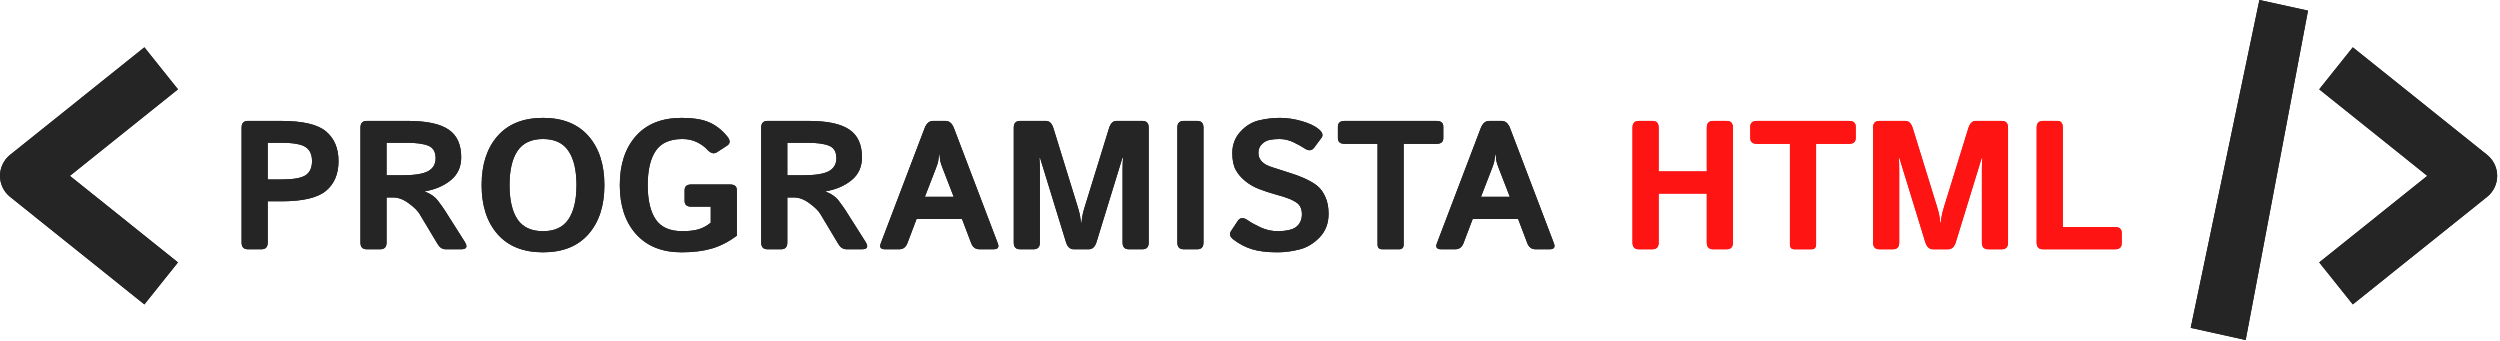 <svg width="682" height="93" viewBox="0 0 682 93" fill="none" xmlns="http://www.w3.org/2000/svg">
<path d="M67.615 68C66.476 68 65.906 67.39 65.906 66.169V34.821C65.906 33.601 66.476 32.99 67.615 32.99H76.746C82.606 32.99 86.666 33.942 88.929 35.847C91.207 37.751 92.347 40.453 92.347 43.952C92.347 47.452 91.207 50.153 88.929 52.058C86.666 53.962 82.606 54.914 76.746 54.914H73.035V66.169C73.035 67.39 72.466 68 71.326 68H67.615ZM73.035 48.957H76.722C79.977 48.957 82.19 48.575 83.362 47.81C84.534 47.028 85.12 45.742 85.12 43.952C85.12 42.162 84.534 40.884 83.362 40.119C82.19 39.338 79.977 38.947 76.722 38.947H73.035V48.957ZM100.037 68C98.898 68 98.328 67.39 98.328 66.169V34.821C98.328 33.601 98.898 32.99 100.037 32.99H111.341C116.37 32.99 120.04 33.772 122.352 35.334C124.663 36.88 125.818 39.403 125.818 42.902C125.818 45.507 124.882 47.582 123.011 49.128C121.139 50.674 118.763 51.7 115.882 52.204V52.253C117.444 52.839 118.624 53.653 119.422 54.694C120.219 55.736 120.87 56.648 121.375 57.429L126.746 65.9C127.641 67.3 127.332 68 125.818 68H121.57C120.675 68 119.943 67.52 119.373 66.56L114.441 58.332C113.904 57.453 112.92 56.493 111.487 55.451C110.071 54.393 108.663 53.864 107.264 53.864H105.457V66.169C105.457 67.39 104.887 68 103.748 68H100.037ZM105.457 47.81H109.827C113.082 47.81 115.394 47.443 116.761 46.711C118.144 45.962 118.836 44.782 118.836 43.171C118.836 41.413 118.169 40.274 116.834 39.753C115.516 39.216 113.571 38.947 110.999 38.947H105.457V47.81ZM131.385 50.495C131.385 44.88 132.833 40.42 135.73 37.116C138.628 33.812 142.762 32.16 148.133 32.16C153.504 32.16 157.638 33.812 160.535 37.116C163.432 40.42 164.881 44.88 164.881 50.495C164.881 56.11 163.432 60.57 160.535 63.874C157.638 67.178 153.504 68.83 148.133 68.83C142.762 68.83 138.628 67.178 135.73 63.874C132.833 60.57 131.385 56.11 131.385 50.495ZM139.002 50.495C139.002 54.564 139.726 57.681 141.175 59.846C142.64 61.994 144.959 63.068 148.133 63.068C151.307 63.068 153.618 61.994 155.066 59.846C156.531 57.681 157.264 54.564 157.264 50.495C157.264 46.426 156.531 43.317 155.066 41.169C153.618 39.004 151.307 37.922 148.133 37.922C144.959 37.922 142.64 39.004 141.175 41.169C139.726 43.317 139.002 46.426 139.002 50.495ZM169.08 50.495C169.08 44.88 170.545 40.42 173.475 37.116C176.404 33.812 180.555 32.16 185.926 32.16C189.165 32.16 191.704 32.575 193.543 33.405C195.398 34.235 197.026 35.521 198.426 37.263C199.272 38.321 199.248 39.143 198.353 39.728L195.569 41.535C194.756 42.072 193.885 41.836 192.957 40.827C192.192 39.997 191.224 39.305 190.052 38.752C188.88 38.199 187.586 37.922 186.17 37.922C182.752 37.922 180.319 39.004 178.87 41.169C177.422 43.317 176.697 46.426 176.697 50.495C176.697 54.564 177.422 57.681 178.87 59.846C180.319 61.994 182.752 63.068 186.17 63.068C187.83 63.068 189.262 62.906 190.467 62.58C191.671 62.238 192.811 61.628 193.885 60.749V56.379H188.587C187.366 56.379 186.756 55.85 186.756 54.792V51.911C186.756 50.853 187.366 50.324 188.587 50.324H199.183C200.403 50.324 201.014 50.853 201.014 51.911V64.314C198.735 65.99 196.432 67.162 194.104 67.829C191.793 68.496 189.067 68.83 185.926 68.83C180.636 68.83 176.502 67.178 173.523 63.874C170.561 60.57 169.08 56.11 169.08 50.495ZM209.363 68C208.224 68 207.654 67.39 207.654 66.169V34.821C207.654 33.601 208.224 32.99 209.363 32.99H220.667C225.696 32.99 229.367 33.772 231.678 35.334C233.989 36.88 235.145 39.403 235.145 42.902C235.145 45.507 234.209 47.582 232.337 49.128C230.465 50.674 228.089 51.7 225.208 52.204V52.253C226.771 52.839 227.951 53.653 228.748 54.694C229.546 55.736 230.197 56.648 230.701 57.429L236.072 65.9C236.967 67.3 236.658 68 235.145 68H230.896C230.001 68 229.269 67.52 228.699 66.56L223.768 58.332C223.23 57.453 222.246 56.493 220.813 55.451C219.397 54.393 217.99 53.864 216.59 53.864H214.783V66.169C214.783 67.39 214.214 68 213.074 68H209.363ZM214.783 47.81H219.153C222.409 47.81 224.72 47.443 226.087 46.711C227.47 45.962 228.162 44.782 228.162 43.171C228.162 41.413 227.495 40.274 226.16 39.753C224.842 39.216 222.897 38.947 220.325 38.947H214.783V47.81ZM241.419 68C240.247 68 239.865 67.463 240.271 66.389L252.234 34.968C252.739 33.649 253.504 32.99 254.529 32.99H257.947C258.973 32.99 259.738 33.649 260.242 34.968L272.205 66.389C272.612 67.463 272.229 68 271.058 68H267.176C266.102 68 265.353 67.439 264.93 66.315L262.439 59.748H250.037L247.547 66.315C247.124 67.439 246.375 68 245.301 68H241.419ZM252.308 53.693H260.169L257.166 45.93C256.808 45.018 256.588 44.359 256.507 43.952C256.442 43.529 256.368 42.91 256.287 42.097H256.189C256.108 42.91 256.027 43.529 255.945 43.952C255.88 44.359 255.669 45.018 255.311 45.93L252.308 53.693ZM278.26 68C277.12 68 276.551 67.39 276.551 66.169V34.821C276.551 33.601 277.12 32.99 278.26 32.99H285.34C286.284 32.99 286.959 33.641 287.366 34.943L293.982 56.355C294.275 57.282 294.479 58.047 294.593 58.649C294.707 59.235 294.804 59.935 294.886 60.749H295.032C295.114 59.935 295.211 59.235 295.325 58.649C295.439 58.047 295.643 57.282 295.936 56.355L302.552 34.943C302.959 33.641 303.634 32.99 304.578 32.99H311.658C312.798 32.99 313.367 33.601 313.367 34.821V66.169C313.367 67.39 312.798 68 311.658 68H307.947C306.808 68 306.238 67.39 306.238 66.169V46.003C306.238 45.026 306.279 44.05 306.36 43.073H306.189L299.134 66.022C298.727 67.341 298.027 68 297.034 68H292.884C291.891 68 291.191 67.341 290.784 66.022L283.729 43.073H283.558C283.639 44.05 283.68 45.026 283.68 46.003V66.169C283.68 67.39 283.11 68 281.971 68H278.26ZM322.889 68C321.749 68 321.18 67.39 321.18 66.169V34.821C321.18 33.601 321.749 32.99 322.889 32.99H326.6C327.739 32.99 328.309 33.601 328.309 34.821V66.169C328.309 67.39 327.739 68 326.6 68H322.889ZM336.536 65.388C335.527 64.623 335.283 63.85 335.804 63.068L337.684 60.236C338.302 59.309 339.205 59.26 340.394 60.09C341.305 60.725 342.493 61.384 343.958 62.067C345.439 62.735 346.993 63.068 348.621 63.068C349.76 63.068 350.859 62.938 351.917 62.678C352.975 62.417 353.781 61.913 354.334 61.164C354.887 60.415 355.164 59.528 355.164 58.503C355.164 57.77 355.042 57.128 354.798 56.574C354.554 56.021 354.155 55.565 353.602 55.207C353.048 54.849 352.479 54.548 351.893 54.304C350.867 53.88 349.573 53.465 348.011 53.059C346.465 52.635 344.935 52.131 343.421 51.545C342.07 51.024 340.833 50.308 339.71 49.397C338.587 48.485 337.716 47.46 337.098 46.32C336.479 45.181 336.17 43.659 336.17 41.755C336.17 39.492 336.902 37.556 338.367 35.944C339.832 34.333 341.517 33.3 343.421 32.844C345.325 32.388 347.246 32.16 349.183 32.16C351.103 32.16 353.081 32.453 355.115 33.039C357.166 33.625 358.712 34.357 359.754 35.236C360.779 36.099 361.032 36.88 360.511 37.58L358.533 40.241C357.866 41.153 356.971 41.226 355.848 40.461C355.132 39.973 354.147 39.427 352.894 38.825C351.657 38.223 350.363 37.922 349.012 37.922C348.051 37.922 347.164 38.003 346.351 38.166C345.553 38.329 344.845 38.719 344.227 39.338C343.608 39.956 343.299 40.721 343.299 41.633C343.299 42.512 343.527 43.228 343.982 43.781C344.438 44.318 344.943 44.725 345.496 45.002C346.049 45.262 346.611 45.482 347.181 45.661C348.938 46.231 350.509 46.735 351.893 47.175C353.276 47.598 354.554 48.07 355.726 48.591C357.353 49.323 358.598 50.056 359.461 50.788C360.324 51.52 361.032 52.522 361.585 53.791C362.155 55.06 362.439 56.574 362.439 58.332C362.439 60.936 361.609 63.093 359.949 64.802C358.289 66.495 356.442 67.585 354.407 68.073C352.389 68.578 350.42 68.83 348.499 68.83C345.667 68.83 343.364 68.553 341.59 68C339.816 67.463 338.131 66.592 336.536 65.388ZM366.81 39.24C365.589 39.24 364.979 38.711 364.979 37.653V34.577C364.979 33.519 365.589 32.99 366.81 32.99H391.907C393.128 32.99 393.738 33.519 393.738 34.577V37.653C393.738 38.711 393.128 39.24 391.907 39.24H382.923V66.657C382.923 67.552 382.516 68 381.702 68H377.015C376.201 68 375.794 67.552 375.794 66.657V39.24H366.81ZM393.128 68C391.956 68 391.574 67.463 391.98 66.389L403.943 34.968C404.448 33.649 405.213 32.99 406.238 32.99H409.656C410.682 32.99 411.447 33.649 411.951 34.968L423.914 66.389C424.321 67.463 423.938 68 422.767 68H418.885C417.811 68 417.062 67.439 416.639 66.315L414.148 59.748H401.746L399.256 66.315C398.833 67.439 398.084 68 397.01 68H393.128ZM404.017 53.693H411.878L408.875 45.93C408.517 45.018 408.297 44.359 408.216 43.952C408.151 43.529 408.077 42.91 407.996 42.097H407.898C407.817 42.91 407.736 43.529 407.654 43.952C407.589 44.359 407.378 45.018 407.02 45.93L404.017 53.693Z" fill="#252525"/>
<path d="M447.059 68C445.919 68 445.35 67.39 445.35 66.169V34.821C445.35 33.601 445.919 32.99 447.059 32.99H450.77C451.909 32.99 452.479 33.601 452.479 34.821V46.76H465.613V34.821C465.613 33.601 466.183 32.99 467.322 32.99H471.033C472.173 32.99 472.742 33.601 472.742 34.821V66.169C472.742 67.39 472.173 68 471.033 68H467.322C466.183 68 465.613 67.39 465.613 66.169V52.815H452.479V66.169C452.479 67.39 451.909 68 450.77 68H447.059ZM479.31 39.24C478.089 39.24 477.479 38.711 477.479 37.653V34.577C477.479 33.519 478.089 32.99 479.31 32.99H504.407C505.628 32.99 506.238 33.519 506.238 34.577V37.653C506.238 38.711 505.628 39.24 504.407 39.24H495.423V66.657C495.423 67.552 495.016 68 494.202 68H489.515C488.701 68 488.294 67.552 488.294 66.657V39.24H479.31ZM512.684 68C511.544 68 510.975 67.39 510.975 66.169V34.821C510.975 33.601 511.544 32.99 512.684 32.99H519.764C520.708 32.99 521.383 33.641 521.79 34.943L528.406 56.355C528.699 57.282 528.903 58.047 529.017 58.649C529.131 59.235 529.228 59.935 529.31 60.749H529.456C529.537 59.935 529.635 59.235 529.749 58.649C529.863 58.047 530.066 57.282 530.359 56.355L536.976 34.943C537.382 33.641 538.058 32.99 539.002 32.99H546.082C547.221 32.99 547.791 33.601 547.791 34.821V66.169C547.791 67.39 547.221 68 546.082 68H542.371C541.232 68 540.662 67.39 540.662 66.169V46.003C540.662 45.026 540.703 44.05 540.784 43.073H540.613L533.558 66.022C533.151 67.341 532.451 68 531.458 68H527.308C526.315 68 525.615 67.341 525.208 66.022L518.152 43.073H517.981C518.063 44.05 518.104 45.026 518.104 46.003V66.169C518.104 67.39 517.534 68 516.395 68H512.684ZM557.312 68C556.173 68 555.604 67.39 555.604 66.169V34.821C555.604 33.601 556.173 32.99 557.312 32.99H561.268C562.244 32.99 562.732 33.601 562.732 34.821V61.945H576.966C578.187 61.945 578.797 62.474 578.797 63.532V66.413C578.797 67.471 578.187 68 576.966 68H557.312Z" fill="#FF1414"/>
<path d="M48.546 71.582L39.387 83.038L2.751 53.701C1.893 53.014 1.2 52.142 0.724 51.151C0.247 50.159 0 49.073 0 47.973C0 46.873 0.247 45.787 0.724 44.795C1.2 43.803 1.893 42.932 2.751 42.245L39.387 12.908L48.546 24.364L19.061 47.973L48.546 71.582Z" fill="#252525"/>
<path d="M629.623 2.899L612.623 92.754L597.623 89.437L616.365 0L629.623 2.899Z" fill="#252525"/>
<path d="M632.684 24.364L641.843 12.908L660.161 27.576L678.479 42.245C679.338 42.932 680.03 43.803 680.507 44.795C680.983 45.787 681.23 46.873 681.23 47.973C681.23 49.073 680.983 50.159 680.507 51.151C680.03 52.142 679.338 53.014 678.479 53.701L641.843 83.038L632.684 71.582L662.169 47.973L632.684 24.364Z" fill="#252525"/>
<path d="M67.615 68C66.476 68 65.906 67.39 65.906 66.169V34.821C65.906 33.601 66.476 32.99 67.615 32.99H76.746C82.606 32.99 86.666 33.942 88.929 35.847C91.207 37.751 92.347 40.453 92.347 43.952C92.347 47.452 91.207 50.153 88.929 52.058C86.666 53.962 82.606 54.914 76.746 54.914H73.035V66.169C73.035 67.39 72.466 68 71.326 68H67.615ZM73.035 48.957H76.722C79.977 48.957 82.19 48.575 83.362 47.81C84.534 47.028 85.12 45.742 85.12 43.952C85.12 42.162 84.534 40.884 83.362 40.119C82.19 39.338 79.977 38.947 76.722 38.947H73.035V48.957ZM100.037 68C98.898 68 98.328 67.39 98.328 66.169V34.821C98.328 33.601 98.898 32.99 100.037 32.99H111.341C116.37 32.99 120.04 33.772 122.352 35.334C124.663 36.88 125.818 39.403 125.818 42.902C125.818 45.507 124.882 47.582 123.011 49.128C121.139 50.674 118.763 51.7 115.882 52.204V52.253C117.444 52.839 118.624 53.653 119.422 54.694C120.219 55.736 120.87 56.648 121.375 57.429L126.746 65.9C127.641 67.3 127.332 68 125.818 68H121.57C120.675 68 119.943 67.52 119.373 66.56L114.441 58.332C113.904 57.453 112.92 56.493 111.487 55.451C110.071 54.393 108.663 53.864 107.264 53.864H105.457V66.169C105.457 67.39 104.887 68 103.748 68H100.037ZM105.457 47.81H109.827C113.082 47.81 115.394 47.443 116.761 46.711C118.144 45.962 118.836 44.782 118.836 43.171C118.836 41.413 118.169 40.274 116.834 39.753C115.516 39.216 113.571 38.947 110.999 38.947H105.457V47.81ZM131.385 50.495C131.385 44.88 132.833 40.42 135.73 37.116C138.628 33.812 142.762 32.16 148.133 32.16C153.504 32.16 157.638 33.812 160.535 37.116C163.432 40.42 164.881 44.88 164.881 50.495C164.881 56.11 163.432 60.57 160.535 63.874C157.638 67.178 153.504 68.83 148.133 68.83C142.762 68.83 138.628 67.178 135.73 63.874C132.833 60.57 131.385 56.11 131.385 50.495ZM139.002 50.495C139.002 54.564 139.726 57.681 141.175 59.846C142.64 61.994 144.959 63.068 148.133 63.068C151.307 63.068 153.618 61.994 155.066 59.846C156.531 57.681 157.264 54.564 157.264 50.495C157.264 46.426 156.531 43.317 155.066 41.169C153.618 39.004 151.307 37.922 148.133 37.922C144.959 37.922 142.64 39.004 141.175 41.169C139.726 43.317 139.002 46.426 139.002 50.495ZM169.08 50.495C169.08 44.88 170.545 40.42 173.475 37.116C176.404 33.812 180.555 32.16 185.926 32.16C189.165 32.16 191.704 32.575 193.543 33.405C195.398 34.235 197.026 35.521 198.426 37.263C199.272 38.321 199.248 39.143 198.353 39.728L195.569 41.535C194.756 42.072 193.885 41.836 192.957 40.827C192.192 39.997 191.224 39.305 190.052 38.752C188.88 38.199 187.586 37.922 186.17 37.922C182.752 37.922 180.319 39.004 178.87 41.169C177.422 43.317 176.697 46.426 176.697 50.495C176.697 54.564 177.422 57.681 178.87 59.846C180.319 61.994 182.752 63.068 186.17 63.068C187.83 63.068 189.262 62.906 190.467 62.58C191.671 62.238 192.811 61.628 193.885 60.749V56.379H188.587C187.366 56.379 186.756 55.85 186.756 54.792V51.911C186.756 50.853 187.366 50.324 188.587 50.324H199.183C200.403 50.324 201.014 50.853 201.014 51.911V64.314C198.735 65.99 196.432 67.162 194.104 67.829C191.793 68.496 189.067 68.83 185.926 68.83C180.636 68.83 176.502 67.178 173.523 63.874C170.561 60.57 169.08 56.11 169.08 50.495ZM209.363 68C208.224 68 207.654 67.39 207.654 66.169V34.821C207.654 33.601 208.224 32.99 209.363 32.99H220.667C225.696 32.99 229.367 33.772 231.678 35.334C233.989 36.88 235.145 39.403 235.145 42.902C235.145 45.507 234.209 47.582 232.337 49.128C230.465 50.674 228.089 51.7 225.208 52.204V52.253C226.771 52.839 227.951 53.653 228.748 54.694C229.546 55.736 230.197 56.648 230.701 57.429L236.072 65.9C236.967 67.3 236.658 68 235.145 68H230.896C230.001 68 229.269 67.52 228.699 66.56L223.768 58.332C223.23 57.453 222.246 56.493 220.813 55.451C219.397 54.393 217.99 53.864 216.59 53.864H214.783V66.169C214.783 67.39 214.214 68 213.074 68H209.363ZM214.783 47.81H219.153C222.409 47.81 224.72 47.443 226.087 46.711C227.47 45.962 228.162 44.782 228.162 43.171C228.162 41.413 227.495 40.274 226.16 39.753C224.842 39.216 222.897 38.947 220.325 38.947H214.783V47.81ZM241.419 68C240.247 68 239.865 67.463 240.271 66.389L252.234 34.968C252.739 33.649 253.504 32.99 254.529 32.99H257.947C258.973 32.99 259.738 33.649 260.242 34.968L272.205 66.389C272.612 67.463 272.229 68 271.058 68H267.176C266.102 68 265.353 67.439 264.93 66.315L262.439 59.748H250.037L247.547 66.315C247.124 67.439 246.375 68 245.301 68H241.419ZM252.308 53.693H260.169L257.166 45.93C256.808 45.018 256.588 44.359 256.507 43.952C256.442 43.529 256.368 42.91 256.287 42.097H256.189C256.108 42.91 256.027 43.529 255.945 43.952C255.88 44.359 255.669 45.018 255.311 45.93L252.308 53.693ZM278.26 68C277.12 68 276.551 67.39 276.551 66.169V34.821C276.551 33.601 277.12 32.99 278.26 32.99H285.34C286.284 32.99 286.959 33.641 287.366 34.943L293.982 56.355C294.275 57.282 294.479 58.047 294.593 58.649C294.707 59.235 294.804 59.935 294.886 60.749H295.032C295.114 59.935 295.211 59.235 295.325 58.649C295.439 58.047 295.643 57.282 295.936 56.355L302.552 34.943C302.959 33.641 303.634 32.99 304.578 32.99H311.658C312.798 32.99 313.367 33.601 313.367 34.821V66.169C313.367 67.39 312.798 68 311.658 68H307.947C306.808 68 306.238 67.39 306.238 66.169V46.003C306.238 45.026 306.279 44.05 306.36 43.073H306.189L299.134 66.022C298.727 67.341 298.027 68 297.034 68H292.884C291.891 68 291.191 67.341 290.784 66.022L283.729 43.073H283.558C283.639 44.05 283.68 45.026 283.68 46.003V66.169C283.68 67.39 283.11 68 281.971 68H278.26ZM322.889 68C321.749 68 321.18 67.39 321.18 66.169V34.821C321.18 33.601 321.749 32.99 322.889 32.99H326.6C327.739 32.99 328.309 33.601 328.309 34.821V66.169C328.309 67.39 327.739 68 326.6 68H322.889ZM336.536 65.388C335.527 64.623 335.283 63.85 335.804 63.068L337.684 60.236C338.302 59.309 339.205 59.26 340.394 60.09C341.305 60.725 342.493 61.384 343.958 62.067C345.439 62.735 346.993 63.068 348.621 63.068C349.76 63.068 350.859 62.938 351.917 62.678C352.975 62.417 353.781 61.913 354.334 61.164C354.887 60.415 355.164 59.528 355.164 58.503C355.164 57.77 355.042 57.128 354.798 56.574C354.554 56.021 354.155 55.565 353.602 55.207C353.048 54.849 352.479 54.548 351.893 54.304C350.867 53.88 349.573 53.465 348.011 53.059C346.465 52.635 344.935 52.131 343.421 51.545C342.07 51.024 340.833 50.308 339.71 49.397C338.587 48.485 337.716 47.46 337.098 46.32C336.479 45.181 336.17 43.659 336.17 41.755C336.17 39.492 336.902 37.556 338.367 35.944C339.832 34.333 341.517 33.3 343.421 32.844C345.325 32.388 347.246 32.16 349.183 32.16C351.103 32.16 353.081 32.453 355.115 33.039C357.166 33.625 358.712 34.357 359.754 35.236C360.779 36.099 361.032 36.88 360.511 37.58L358.533 40.241C357.866 41.153 356.971 41.226 355.848 40.461C355.132 39.973 354.147 39.427 352.894 38.825C351.657 38.223 350.363 37.922 349.012 37.922C348.051 37.922 347.164 38.003 346.351 38.166C345.553 38.329 344.845 38.719 344.227 39.338C343.608 39.956 343.299 40.721 343.299 41.633C343.299 42.512 343.527 43.228 343.982 43.781C344.438 44.318 344.943 44.725 345.496 45.002C346.049 45.262 346.611 45.482 347.181 45.661C348.938 46.231 350.509 46.735 351.893 47.175C353.276 47.598 354.554 48.07 355.726 48.591C357.353 49.323 358.598 50.056 359.461 50.788C360.324 51.52 361.032 52.522 361.585 53.791C362.155 55.06 362.439 56.574 362.439 58.332C362.439 60.936 361.609 63.093 359.949 64.802C358.289 66.495 356.442 67.585 354.407 68.073C352.389 68.578 350.42 68.83 348.499 68.83C345.667 68.83 343.364 68.553 341.59 68C339.816 67.463 338.131 66.592 336.536 65.388ZM366.81 39.24C365.589 39.24 364.979 38.711 364.979 37.653V34.577C364.979 33.519 365.589 32.99 366.81 32.99H391.907C393.128 32.99 393.738 33.519 393.738 34.577V37.653C393.738 38.711 393.128 39.24 391.907 39.24H382.923V66.657C382.923 67.552 382.516 68 381.702 68H377.015C376.201 68 375.794 67.552 375.794 66.657V39.24H366.81ZM393.128 68C391.956 68 391.574 67.463 391.98 66.389L403.943 34.968C404.448 33.649 405.213 32.99 406.238 32.99H409.656C410.682 32.99 411.447 33.649 411.951 34.968L423.914 66.389C424.321 67.463 423.938 68 422.767 68H418.885C417.811 68 417.062 67.439 416.639 66.315L414.148 59.748H401.746L399.256 66.315C398.833 67.439 398.084 68 397.01 68H393.128ZM404.017 53.693H411.878L408.875 45.93C408.517 45.018 408.297 44.359 408.216 43.952C408.151 43.529 408.077 42.91 407.996 42.097H407.898C407.817 42.91 407.736 43.529 407.654 43.952C407.589 44.359 407.378 45.018 407.02 45.93L404.017 53.693Z" fill="#252525"/>
<path d="M447.059 68C445.919 68 445.35 67.39 445.35 66.169V34.821C445.35 33.601 445.919 32.99 447.059 32.99H450.77C451.909 32.99 452.479 33.601 452.479 34.821V46.76H465.613V34.821C465.613 33.601 466.183 32.99 467.322 32.99H471.033C472.173 32.99 472.742 33.601 472.742 34.821V66.169C472.742 67.39 472.173 68 471.033 68H467.322C466.183 68 465.613 67.39 465.613 66.169V52.815H452.479V66.169C452.479 67.39 451.909 68 450.77 68H447.059ZM479.31 39.24C478.089 39.24 477.479 38.711 477.479 37.653V34.577C477.479 33.519 478.089 32.99 479.31 32.99H504.407C505.628 32.99 506.238 33.519 506.238 34.577V37.653C506.238 38.711 505.628 39.24 504.407 39.24H495.423V66.657C495.423 67.552 495.016 68 494.202 68H489.515C488.701 68 488.294 67.552 488.294 66.657V39.24H479.31ZM512.684 68C511.544 68 510.975 67.39 510.975 66.169V34.821C510.975 33.601 511.544 32.99 512.684 32.99H519.764C520.708 32.99 521.383 33.641 521.79 34.943L528.406 56.355C528.699 57.282 528.903 58.047 529.017 58.649C529.131 59.235 529.228 59.935 529.31 60.749H529.456C529.537 59.935 529.635 59.235 529.749 58.649C529.863 58.047 530.066 57.282 530.359 56.355L536.976 34.943C537.382 33.641 538.058 32.99 539.002 32.99H546.082C547.221 32.99 547.791 33.601 547.791 34.821V66.169C547.791 67.39 547.221 68 546.082 68H542.371C541.232 68 540.662 67.39 540.662 66.169V46.003C540.662 45.026 540.703 44.05 540.784 43.073H540.613L533.558 66.022C533.151 67.341 532.451 68 531.458 68H527.308C526.315 68 525.615 67.341 525.208 66.022L518.152 43.073H517.981C518.063 44.05 518.104 45.026 518.104 46.003V66.169C518.104 67.39 517.534 68 516.395 68H512.684ZM557.312 68C556.173 68 555.604 67.39 555.604 66.169V34.821C555.604 33.601 556.173 32.99 557.312 32.99H561.268C562.244 32.99 562.732 33.601 562.732 34.821V61.945H576.966C578.187 61.945 578.797 62.474 578.797 63.532V66.413C578.797 67.471 578.187 68 576.966 68H557.312Z" fill="#FF1414"/>
<path d="M48.546 71.582L39.387 83.038L2.751 53.701C1.893 53.014 1.2 52.142 0.724 51.151C0.247 50.159 0 49.073 0 47.973C0 46.873 0.247 45.787 0.724 44.795C1.2 43.803 1.893 42.932 2.751 42.245L39.387 12.908L48.546 24.364L19.061 47.973L48.546 71.582Z" fill="#252525"/>
<path d="M629.623 2.899L612.623 92.754L597.623 89.437L616.365 0L629.623 2.899Z" fill="#252525"/>
<path d="M632.684 24.364L641.843 12.908L660.161 27.576L678.479 42.245C679.338 42.932 680.03 43.803 680.507 44.795C680.983 45.787 681.23 46.873 681.23 47.973C681.23 49.073 680.983 50.159 680.507 51.151C680.03 52.142 679.338 53.014 678.479 53.701L641.843 83.038L632.684 71.582L662.169 47.973L632.684 24.364Z" fill="#252525"/>
</svg>
